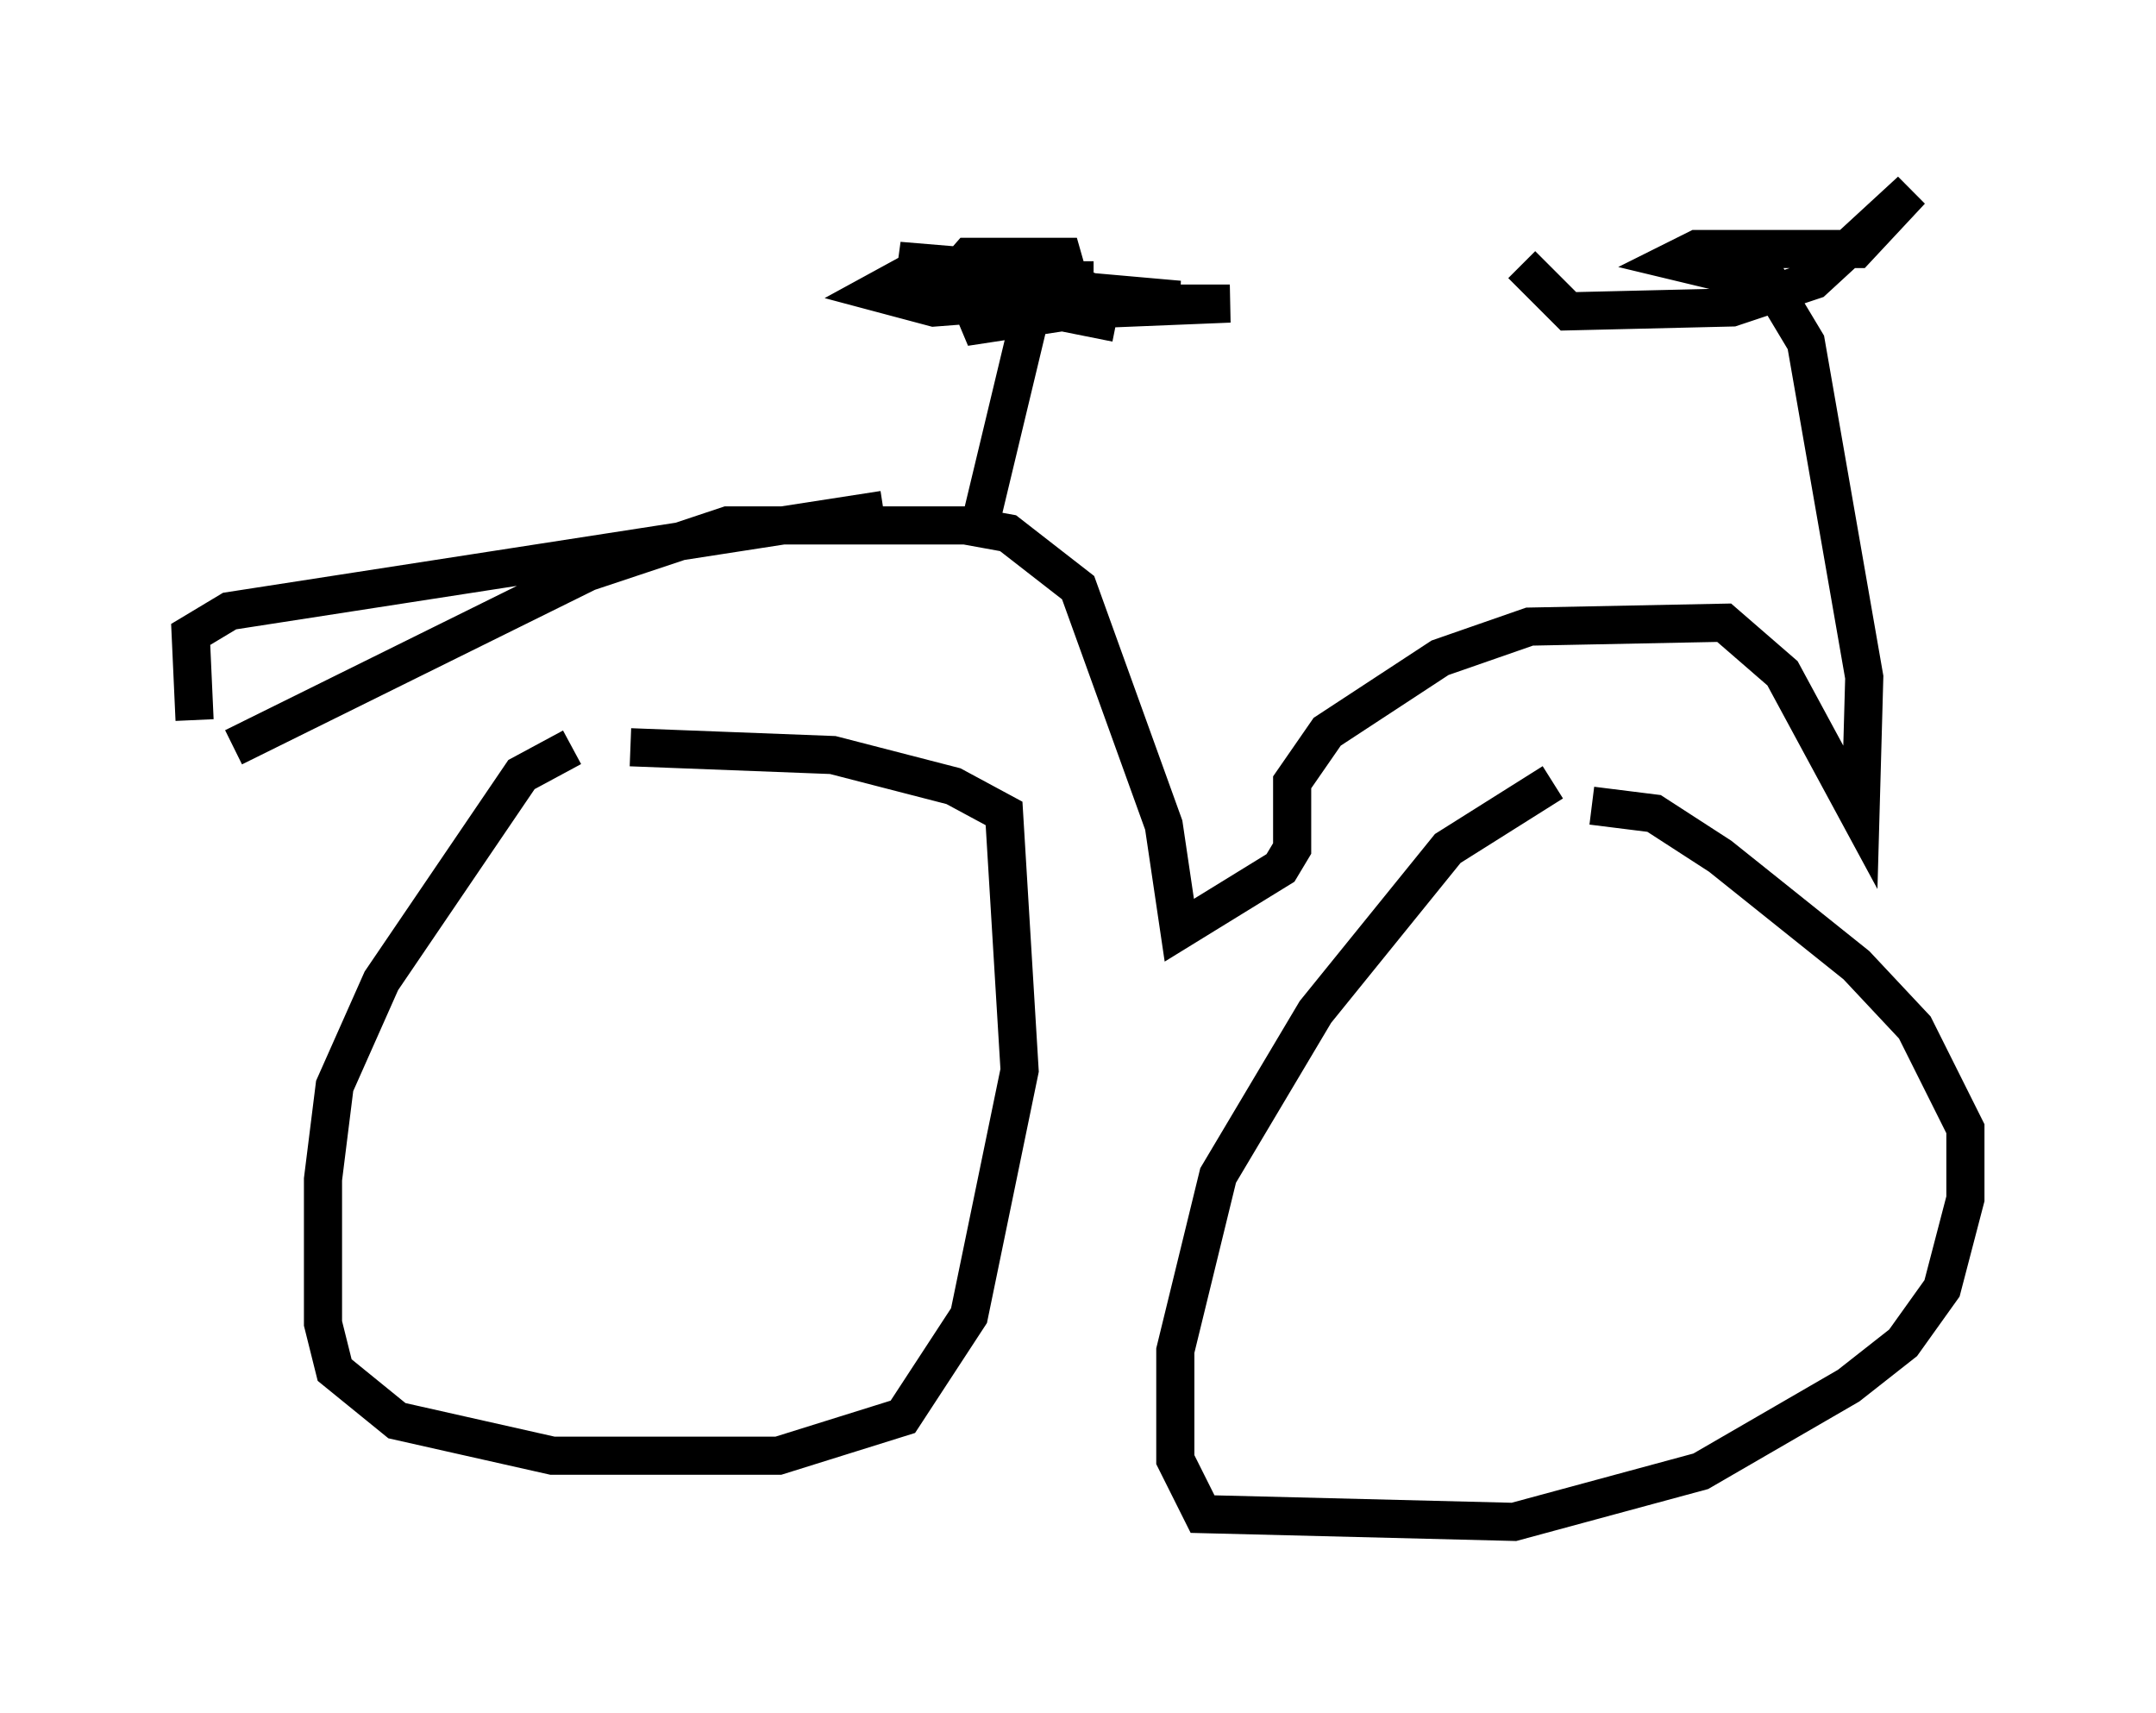<?xml version="1.0" encoding="utf-8" ?>
<svg baseProfile="full" height="44.913" version="1.1" width="56.551" xmlns="http://www.w3.org/2000/svg" xmlns:ev="http://www.w3.org/2001/xml-events" xmlns:xlink="http://www.w3.org/1999/xlink"><defs /><rect fill="white" height="44.913" width="56.551" x="0" y="0" /><path d="M17.761, 19.598 m-2.756, 0.0 l-1.327, 0.715 -3.675, 5.41 l-1.225, 2.756 -0.306, 2.45 l0.0, 3.777 0.306, 1.225 l1.633, 1.327 4.083, 0.919 l5.921, 0.0 3.267, -1.021 l1.735, -2.654 1.327, -6.431 l-0.408, -6.738 -1.327, -0.715 l-3.165, -0.817 -5.308, -0.204 m24.194, 0.919 l-2.756, 1.735 -3.471, 4.288 l-2.552, 4.288 -1.123, 4.594 l0.0, 2.858 0.715, 1.429 l8.167, 0.204 4.9, -1.327 l3.879, -2.246 1.429, -1.123 l1.021, -1.429 0.613, -2.348 l0.0, -1.838 -1.327, -2.654 l-1.531, -1.633 -3.573, -2.858 l-1.735, -1.123 -1.633, -0.204 m-35.627, -1.531 l9.29, -4.594 3.675, -1.225 l6.227, 0.0 1.123, 0.204 l1.838, 1.429 2.246, 6.227 l0.408, 2.756 2.654, -1.633 l0.306, -0.51 0.0, -1.735 l0.919, -1.327 2.96, -1.94 l2.348, -0.817 5.104, -0.102 l1.531, 1.327 2.042, 3.777 l0.102, -3.675 -1.531, -8.779 l-0.919, -1.531 -2.552, -0.613 l0.613, -0.306 4.185, 0.0 l1.429, -1.531 -2.552, 2.348 l-2.144, 0.715 -4.288, 0.102 l-1.225, -1.225 m-34.811, 11.944 l-0.102, -2.246 1.021, -0.613 l17.15, -2.654 m2.552, 0.306 l1.225, -5.104 m0.306, -0.408 l5.002, -0.204 -7.248, 0.0 l5.002, -0.102 -4.696, 0.715 l0.817, -0.613 1.94, -0.51 l-0.204, -0.715 -2.45, 0.0 l-0.715, 0.817 4.083, 0.817 l0.102, -0.51 -3.879, -0.306 l2.552, 0.0 0.51, -0.102 l-0.817, -0.306 -3.675, -0.306 l4.9, 0.919 -3.981, 0.306 l-1.531, -0.408 1.123, -0.613 l1.225, 0.0 3.267, 0.817 l2.348, 0.0 -3.471, -0.306 l-0.51, -0.204 1.735, 0.0 " fill="none" stroke="black" stroke-width="1" /></svg>